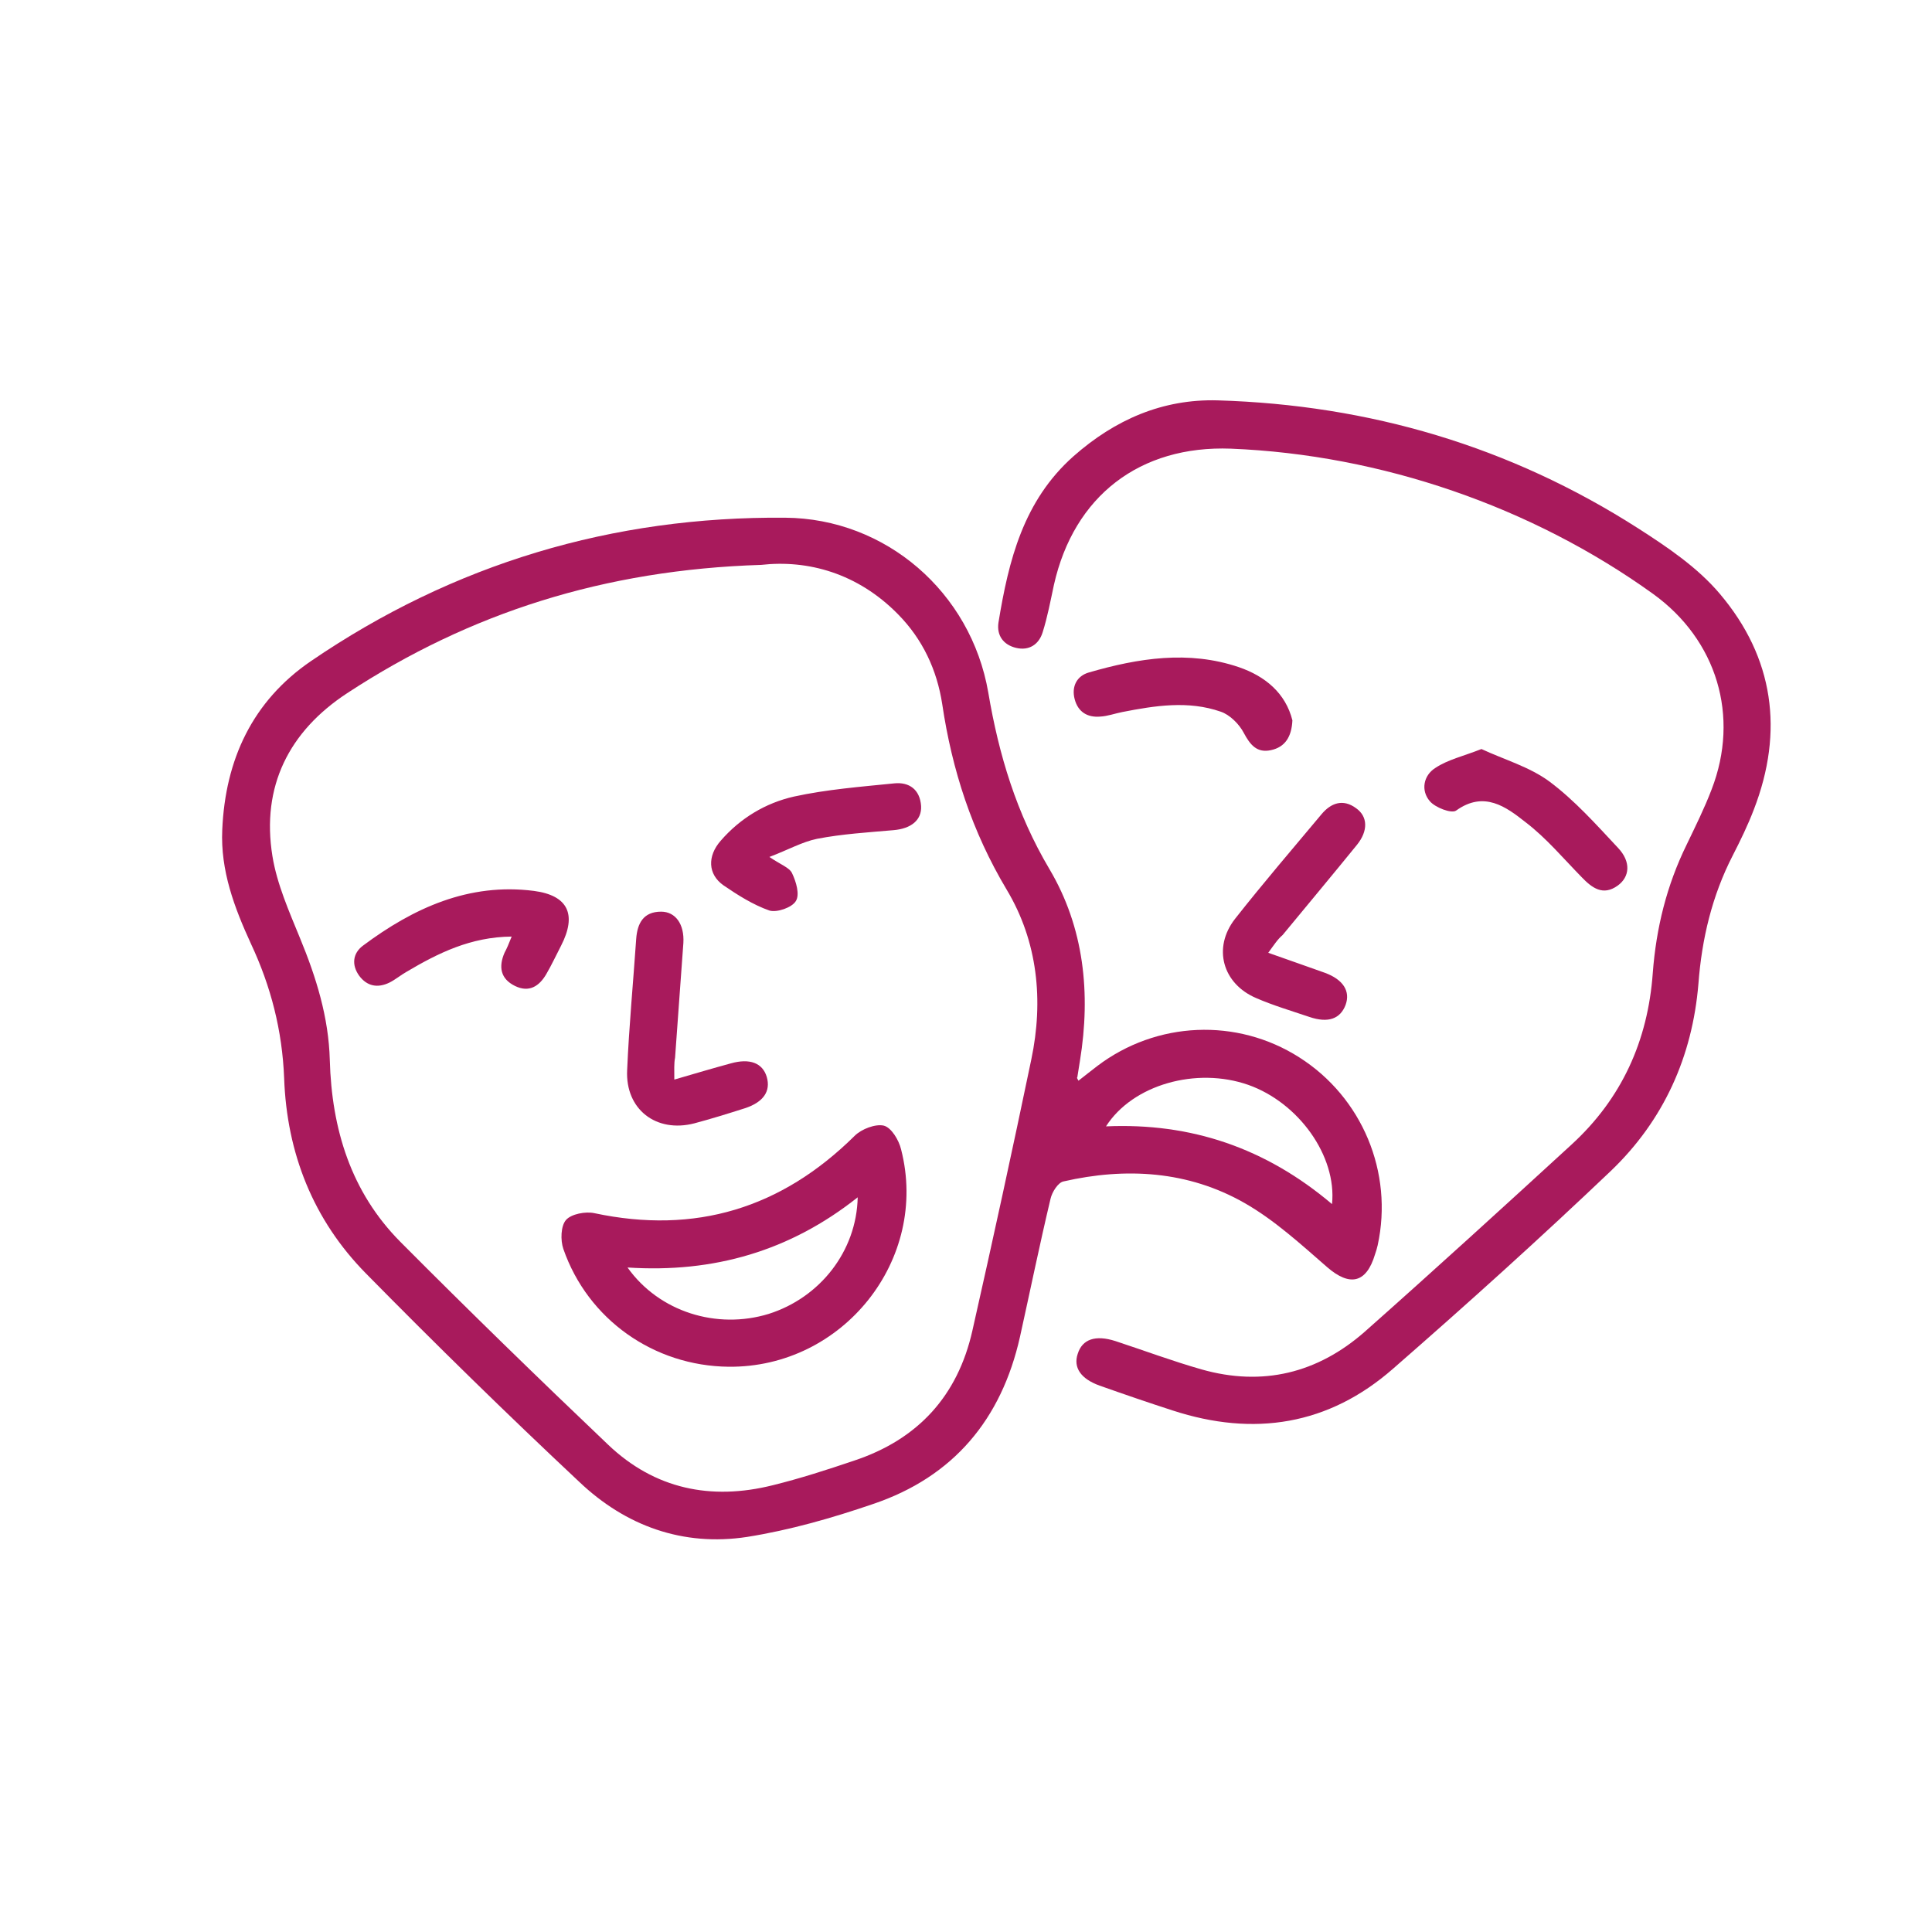 <svg id="Маски" xmlns="http://www.w3.org/2000/svg" viewBox="0 0 512 512"><style>.st0{fill:#a81a5c}</style><path class="st0" d="M285.8 286.4c1.7-1.3 3.4-2.7 5-3.9 15.7-11.9 37-12.8 53.5-2.3 16.7 10.6 25 30.5 20.8 49.8-.2.8-.4 1.6-.7 2.4-2.3 7.7-6.7 8.6-12.7 3.4-7-6.1-14-12.5-21.9-17-14.9-8.5-31.4-9.5-48-5.7-1.4.3-3 2.8-3.4 4.6-2.9 12.2-5.4 24.4-8.1 36.6-4.9 21.8-17.6 37.1-39 44.3-10.8 3.7-22 6.9-33.3 8.7-17 2.6-32.2-2.9-44.5-14.6-19.2-18-38-36.4-56.5-55.2-14-14.2-21-31.9-21.7-51.8-.5-12.6-3.5-24.3-8.8-35.6-4.4-9.6-8.1-19.4-7.6-30.2.8-18.6 8-34.1 23.5-44.7 37.8-25.8 79.9-38.4 125.7-38 26.6.2 49.2 19.7 53.8 46.3 2.8 16.6 7.5 32.1 16.2 46.8 9.2 15.5 11 33 8.1 50.8-.2 1.5-.5 2.9-.7 4.4-.2.1 0 .3.3.9zm-84.1-136.7c-41.5 1.3-77.2 12.7-109.7 34-15.4 10.1-22.8 24.7-19.8 43.2 1.2 7.4 4.4 14.6 7.3 21.7 4.3 10.4 7.6 21 7.9 32.3.5 18.3 5.6 35 18.7 48.2 18.1 18.2 36.5 36.1 55.1 53.8 12.3 11.7 27.2 14.8 43.6 10.7 7.3-1.8 14.4-4.1 21.5-6.5 16.9-5.6 27.5-17.1 31.4-34.5 5.4-23.9 10.6-47.8 15.6-71.8 3.3-15.7 1.7-31.3-6.5-45-9.2-15.4-14.5-31.7-17.1-49.2-1.4-9.1-5.2-17.2-11.7-23.8-10.7-10.9-23.9-14.5-36.3-13.1zM353 319.1c1.3-12.8-8.9-26.9-22.2-31.6-13.7-4.8-30.6-.1-37.7 11 22.5-1 42.3 5.7 59.9 20.6z"/><path class="st0" d="M326.2 118.9c-24.1-.9-41.6 12.5-46.9 36.1-.9 4.2-1.7 8.5-3 12.6-1 3.2-3.6 4.9-7 4.1-3.4-.8-5.2-3.3-4.7-6.7 2.7-16.5 6.6-32.3 19.9-44.1 11-9.7 23.6-15.2 38.2-14.8 40.2 1.2 77.5 12.2 111.4 33.9 7.8 5 15.8 10.4 21.7 17.4 14.3 16.9 17 36.4 9 57.1-1.6 4.2-3.6 8.3-5.6 12.2-5.5 10.7-8.2 22.1-9.1 34-1.6 19.3-9.2 36.2-23.2 49.6-18.8 17.9-38.1 35.3-57.7 52.4-17.1 15-36.9 18.1-58.4 11.1-6.5-2.1-12.9-4.3-19.4-6.6-5-1.8-7-4.8-5.8-8.4 1.2-3.9 4.7-5.1 10-3.4 7.6 2.5 15.1 5.3 22.8 7.5 16.2 4.6 30.8 1 43.3-10 18.5-16.4 36.7-33 54.8-49.6 13.3-12.2 20.2-27.5 21.5-45.4.9-12 3.7-23.3 9-34.1 2.3-4.8 4.7-9.6 6.6-14.6 7.5-19.4 1.4-39.6-15.5-51.8-32.1-23.1-72.1-36.9-111.9-38.5z"/><path class="st0" d="M336.1 252.5c5.6 2 10.3 3.6 15 5.3 4.9 1.8 6.8 4.9 5.5 8.5-1.4 3.7-4.6 4.9-9.6 3.2-4.7-1.6-9.5-3-14.1-5-8.9-3.8-11.6-13.3-5.6-21 7.4-9.4 15.2-18.5 22.9-27.7 2.5-3 5.7-4.2 9.2-1.6 3.1 2.2 3.2 6 .2 9.7-6.5 8-13.1 15.9-19.7 23.9-1.3 1.1-2.2 2.5-3.8 4.7zm6.4-61.6c-.2 4.3-1.9 7.1-5.7 7.9-3.7.8-5.5-1.4-7.2-4.6-1.2-2.3-3.7-4.8-6.1-5.6-8.6-3-17.4-1.6-26.1.1-2 .4-3.9 1.1-5.8 1.2-3.4.3-5.9-1.2-6.8-4.6-.9-3.4.6-6.2 3.8-7.1 13.1-3.8 26.4-5.9 39.7-1.4 7 2.4 12.4 6.9 14.2 14.1zm50.1 7.6c6 2.8 12.7 4.7 18 8.6 6.7 5 12.4 11.4 18.2 17.6 3.5 3.7 3.1 7.7-.1 10-3.9 2.8-6.8.6-9.5-2.2-4.9-5-9.4-10.4-14.9-14.6-5.2-4.1-11-8.4-18.4-3.1-1.2.9-5.6-.8-7-2.5-2.4-2.8-1.7-6.8 1.5-8.8 3.3-2.2 7.4-3.1 12.2-5zM193.1 362.2c-19.8-.2-37.3-12.5-43.8-31.2-.8-2.3-.7-6.1.7-7.7 1.4-1.6 5.2-2.3 7.5-1.8 26.8 5.7 49.6-1.3 69-20.5 1.8-1.8 5.5-3.2 7.7-2.7 2 .5 4 3.8 4.6 6.3 7.5 29.2-15.4 57.9-45.7 57.6zm34.2-44.9c-17.9 14.2-38.1 20.1-61 18.6 8.4 11.8 23.7 16.5 37.4 12.3 13.6-4.3 23.3-16.6 23.6-30.9zm-48.6-31.2c5.5-1.6 10.2-3 15-4.3 5-1.4 8.4-.1 9.5 3.6 1.1 3.8-.9 6.7-5.8 8.3-4.4 1.4-8.9 2.8-13.4 4-10.1 2.6-18.3-3.7-17.8-14.1.5-11.6 1.6-23.2 2.4-34.8.3-4.1 1.9-7.2 6.6-7.2 3.8 0 6.2 3.3 5.9 8.3-.7 10.1-1.5 20.2-2.2 30.4-.3 1.5-.2 3.3-.2 5.8zm-43.1-37.9c-10.9.1-19.5 4.4-27.8 9.3-1.6.9-3 2.1-4.6 2.9-3.1 1.5-5.9 1-8-1.8-2.1-2.9-1.7-6 1-8 13.4-10 28.1-16.7 45.3-14.5 9.1 1.2 11.4 6.3 7.2 14.5-1.3 2.5-2.5 5.1-3.9 7.5-1.9 3.3-4.6 5-8.3 3.2-3.9-1.9-4.4-5.1-2.8-8.8.6-1.1 1.1-2.3 1.9-4.3zm68.3-21.1c2.9 2 5.3 2.8 6 4.3 1.1 2.3 2.1 5.7 1 7.4-1 1.7-5 3.1-7 2.5-4.3-1.5-8.4-4.1-12.2-6.7-4.1-2.9-4.3-7.7-.7-11.8 5.2-6 11.9-10 19.4-11.7 8.7-1.9 17.7-2.6 26.6-3.5 3.9-.4 6.8 1.6 7.1 6 .2 3.7-2.6 6-7.3 6.4-6.8.6-13.6 1-20.3 2.3-3.9.8-7.6 2.9-12.6 4.8z"/></svg>